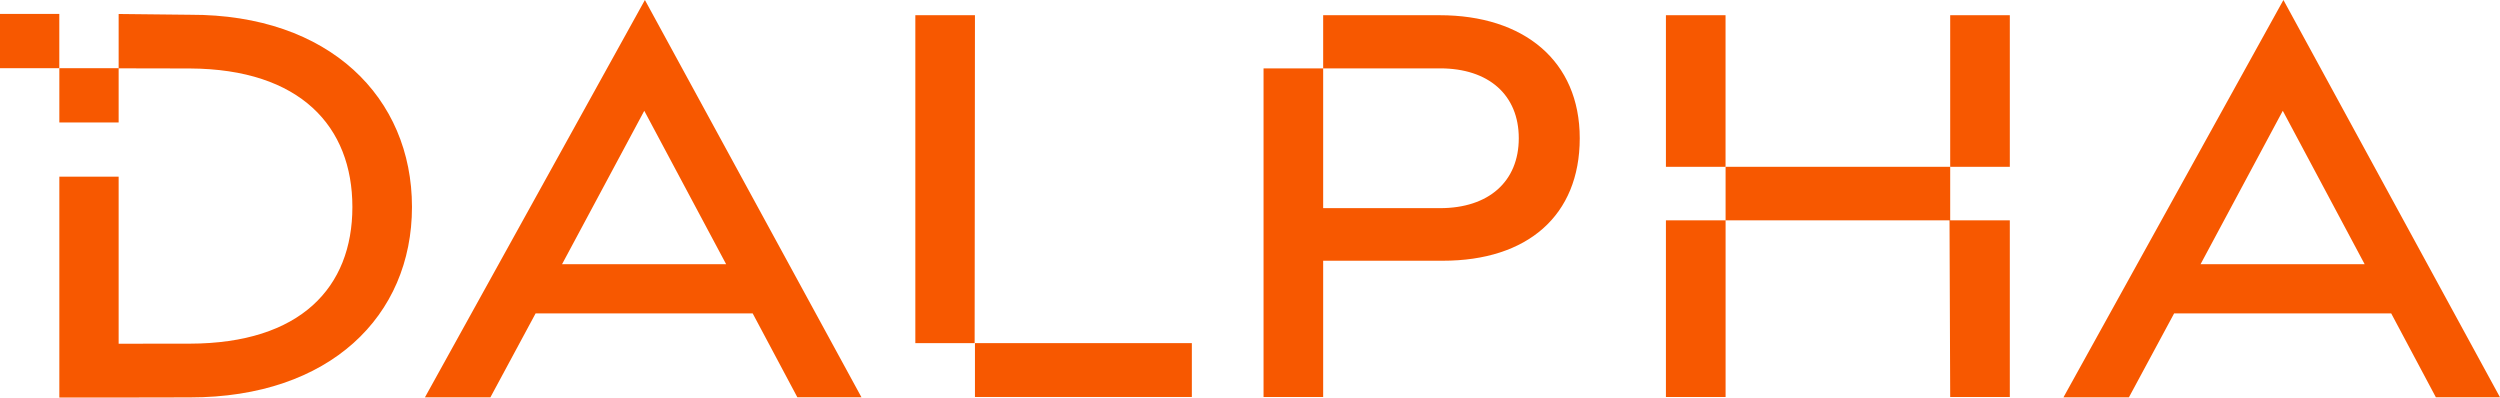<svg width="2440" height="388" viewBox="0 0 2440 388" fill="none" xmlns="http://www.w3.org/2000/svg">
<path d="M629.429 0L840.805 387.76H778.225L734.616 305.876H522.756L478.629 387.795H414.735L629.429 0ZM708.699 257.834L628.807 108.129L548.569 257.834H708.699Z" fill="#F75800"/>
<path d="M2228.62 0L2440 387.76H2377.42L2333.81 305.876H2121.95L2077.82 387.795H2013.93L2228.62 0ZM2307.89 257.834L2228 108.129L2147.76 257.834H2307.89Z" fill="#F75800"/>
<path d="M1405.06 14.851H1291.41V66.725H1405.55C1452.92 66.725 1482.33 92.663 1482.33 134.922C1482.33 177.182 1452.92 203.153 1405.55 203.153H1291.41V66.725H1233.22V387.453H1291.41V254.481H1408.24C1490.69 254.481 1541.83 210.51 1541.83 134.922C1541.83 59.334 1487.2 14.851 1405.06 14.851Z" fill="#F75800"/>
<path d="M57.88 13.585H0V66.554H57.88V13.585Z" fill="#F75800"/>
<path d="M185.494 14.406L115.796 13.653V66.554H57.915V119.524H115.796V66.691L185.356 66.828C293.273 67.376 343.931 123.562 343.931 202.058C343.931 280.555 293.307 335.167 185.356 335.407L115.796 335.475V172.46H57.915V388H115.796L185.494 387.863C321.781 387.863 402.088 308.545 402.088 201.956C402.088 95.366 321.781 13.961 185.494 14.406Z" fill="#F75800"/>
<path d="M1903.39 162.81H1684.17V215.027H1625.94V387.453H1684.17V215.061H1902.73L1903.39 387.453H1961.58V215.027H1903.39V162.81Z" fill="#F75800"/>
<path d="M1961.58 14.851H1903.39V162.81H1961.58V14.851Z" fill="#F75800"/>
<path d="M1684.13 14.851H1625.94V162.81H1684.13V14.851Z" fill="#F75800"/>
<path d="M951.555 14.851H893.364V334.893H951.244L951.555 14.851Z" fill="#F75800"/>
<path d="M1163.24 334.893H951.555V387.453H1163.24V334.893Z" fill="#F75800"/>
</svg>
